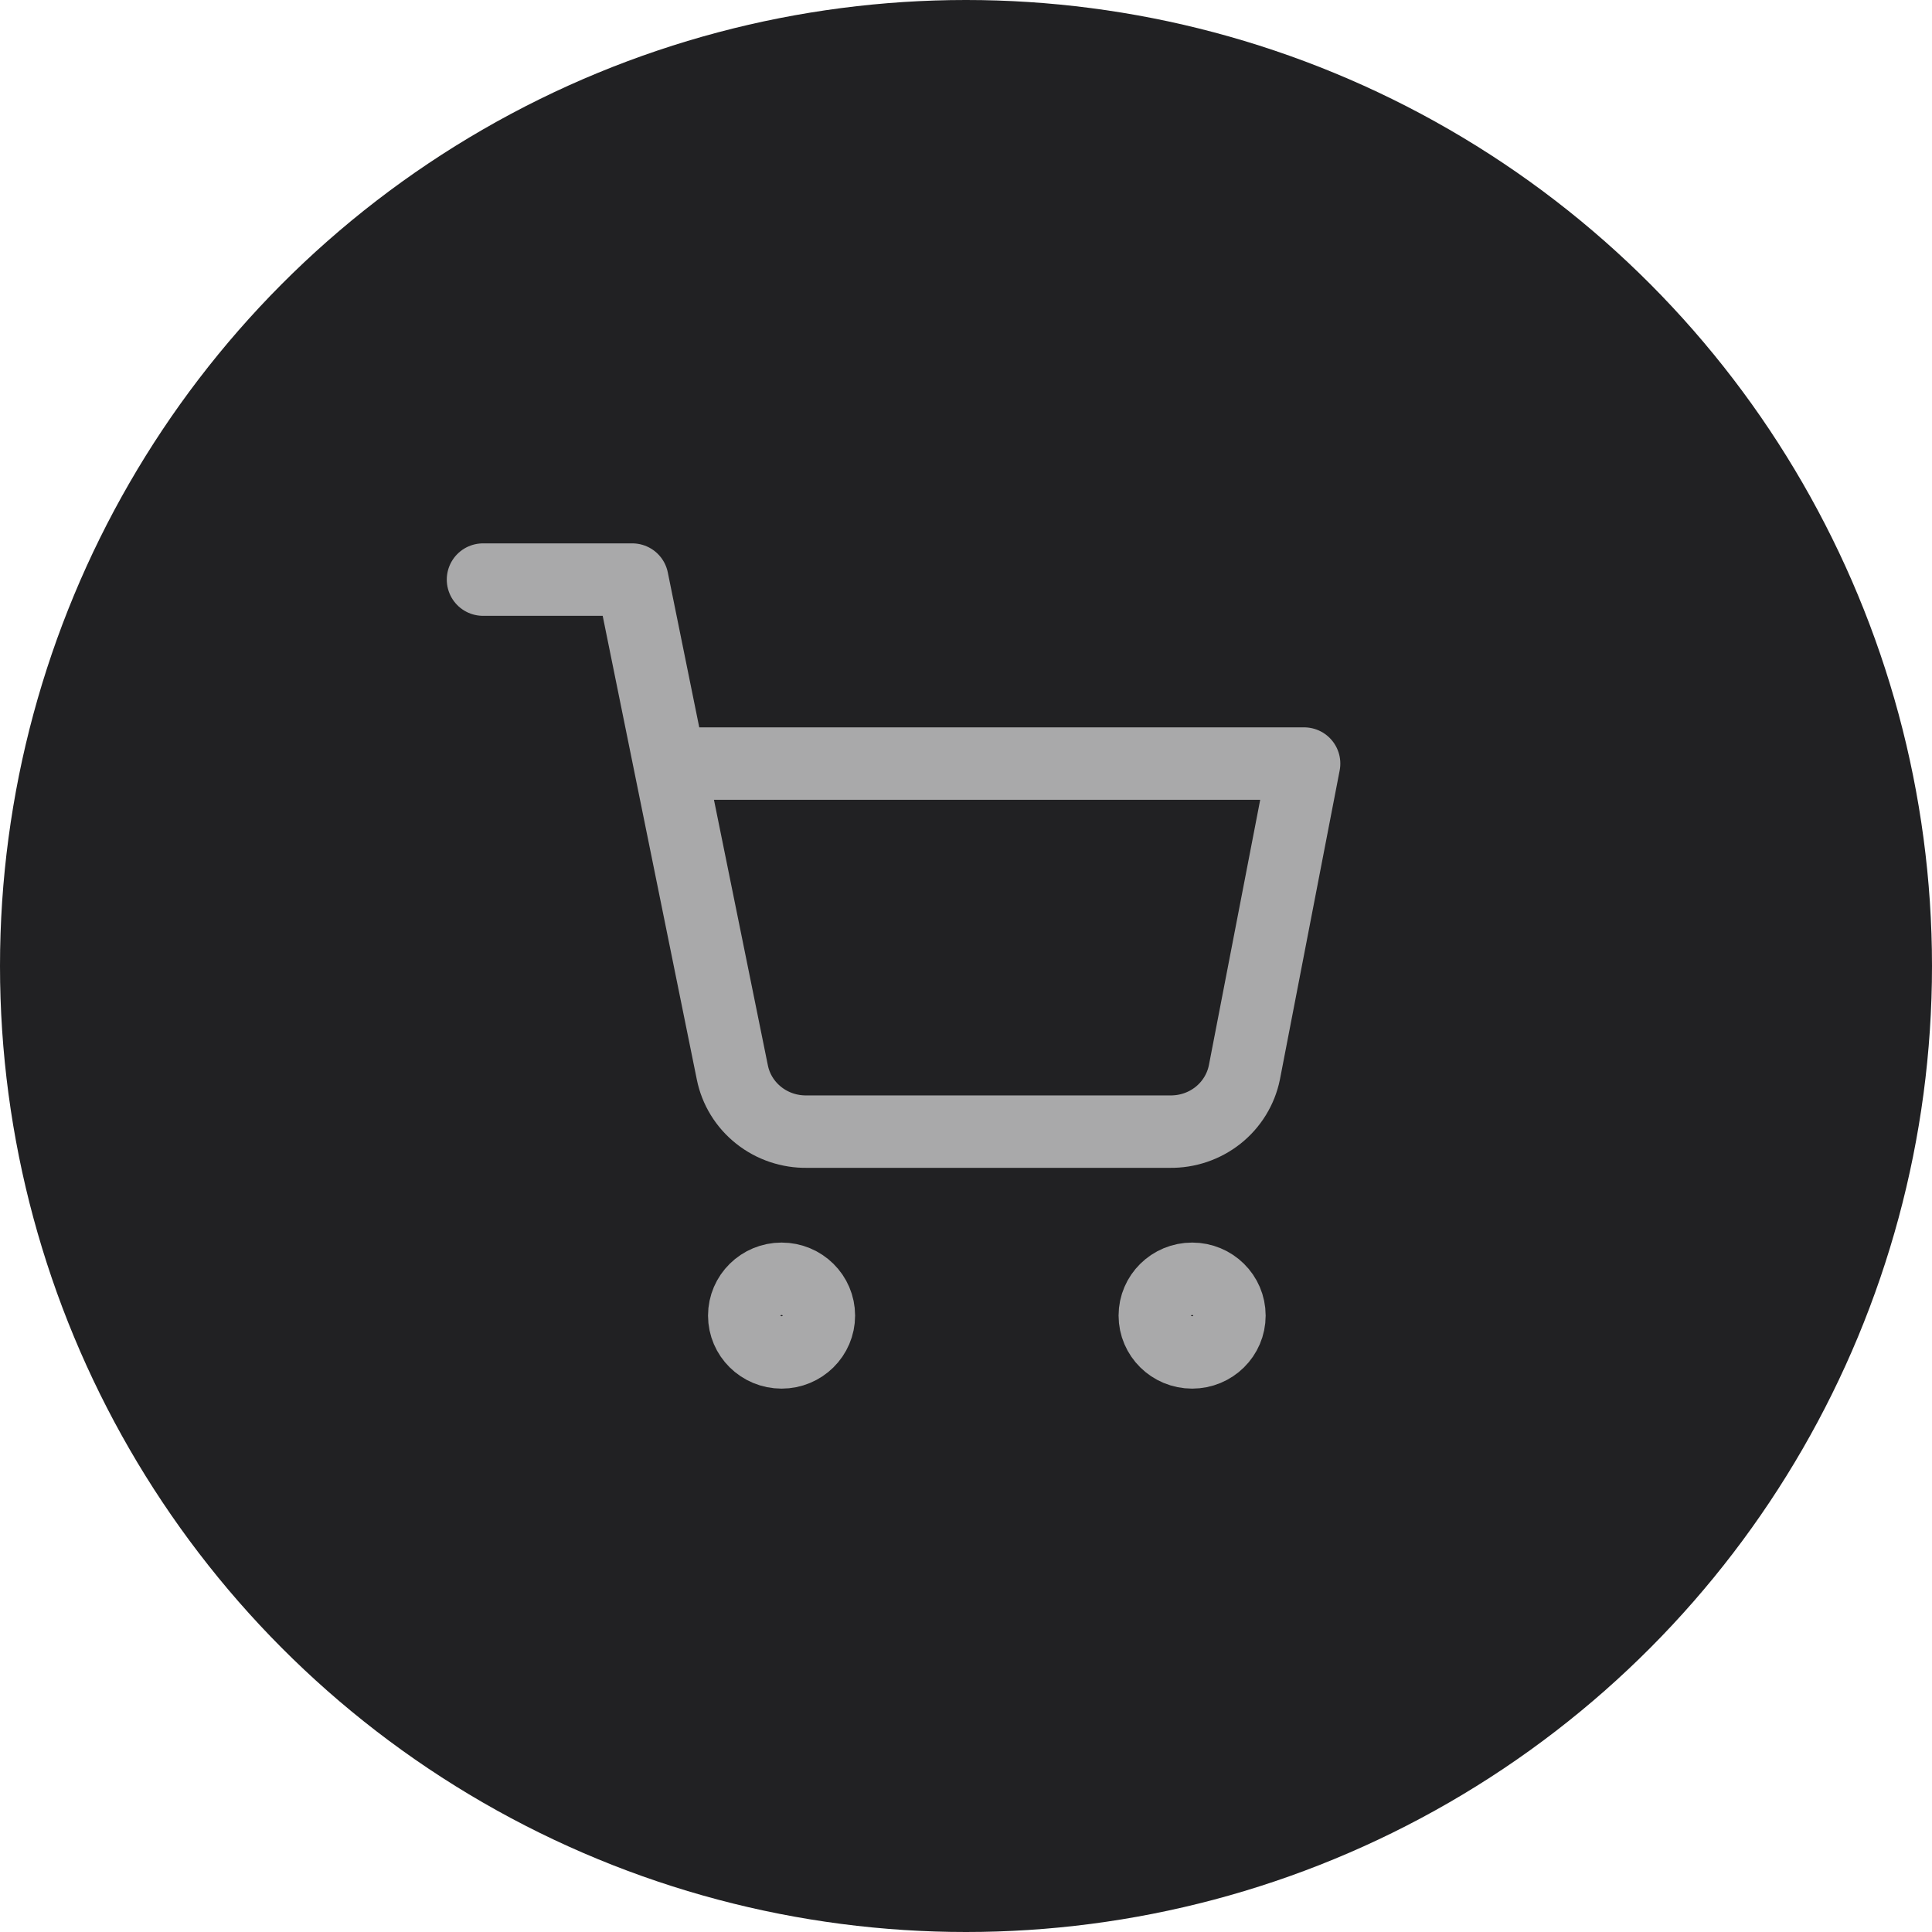 <svg width="40" height="40" viewBox="0 0 40 40" fill="none" xmlns="http://www.w3.org/2000/svg">
<circle cx="20" cy="20" r="20" fill="#212123"/>
<path d="M10 12H13.091L15.162 22.202C15.232 22.553 15.426 22.868 15.709 23.092C15.991 23.316 16.345 23.435 16.707 23.429H24.218C24.581 23.435 24.934 23.316 25.217 23.092C25.499 22.868 25.693 22.553 25.764 22.202L27 15.809H13.864M16.954 27.238C16.954 27.659 16.609 28 16.182 28C15.755 28 15.409 27.659 15.409 27.238C15.409 26.817 15.755 26.476 16.182 26.476C16.609 26.476 16.954 26.817 16.954 27.238ZM25.454 27.238C25.454 27.659 25.109 28 24.682 28C24.255 28 23.909 27.659 23.909 27.238C23.909 26.817 24.255 26.476 24.682 26.476C25.109 26.476 25.454 26.817 25.454 27.238Z" stroke="#A9A9AA" stroke-width="1.5" stroke-linecap="round" stroke-linejoin="round"/>
</svg>
